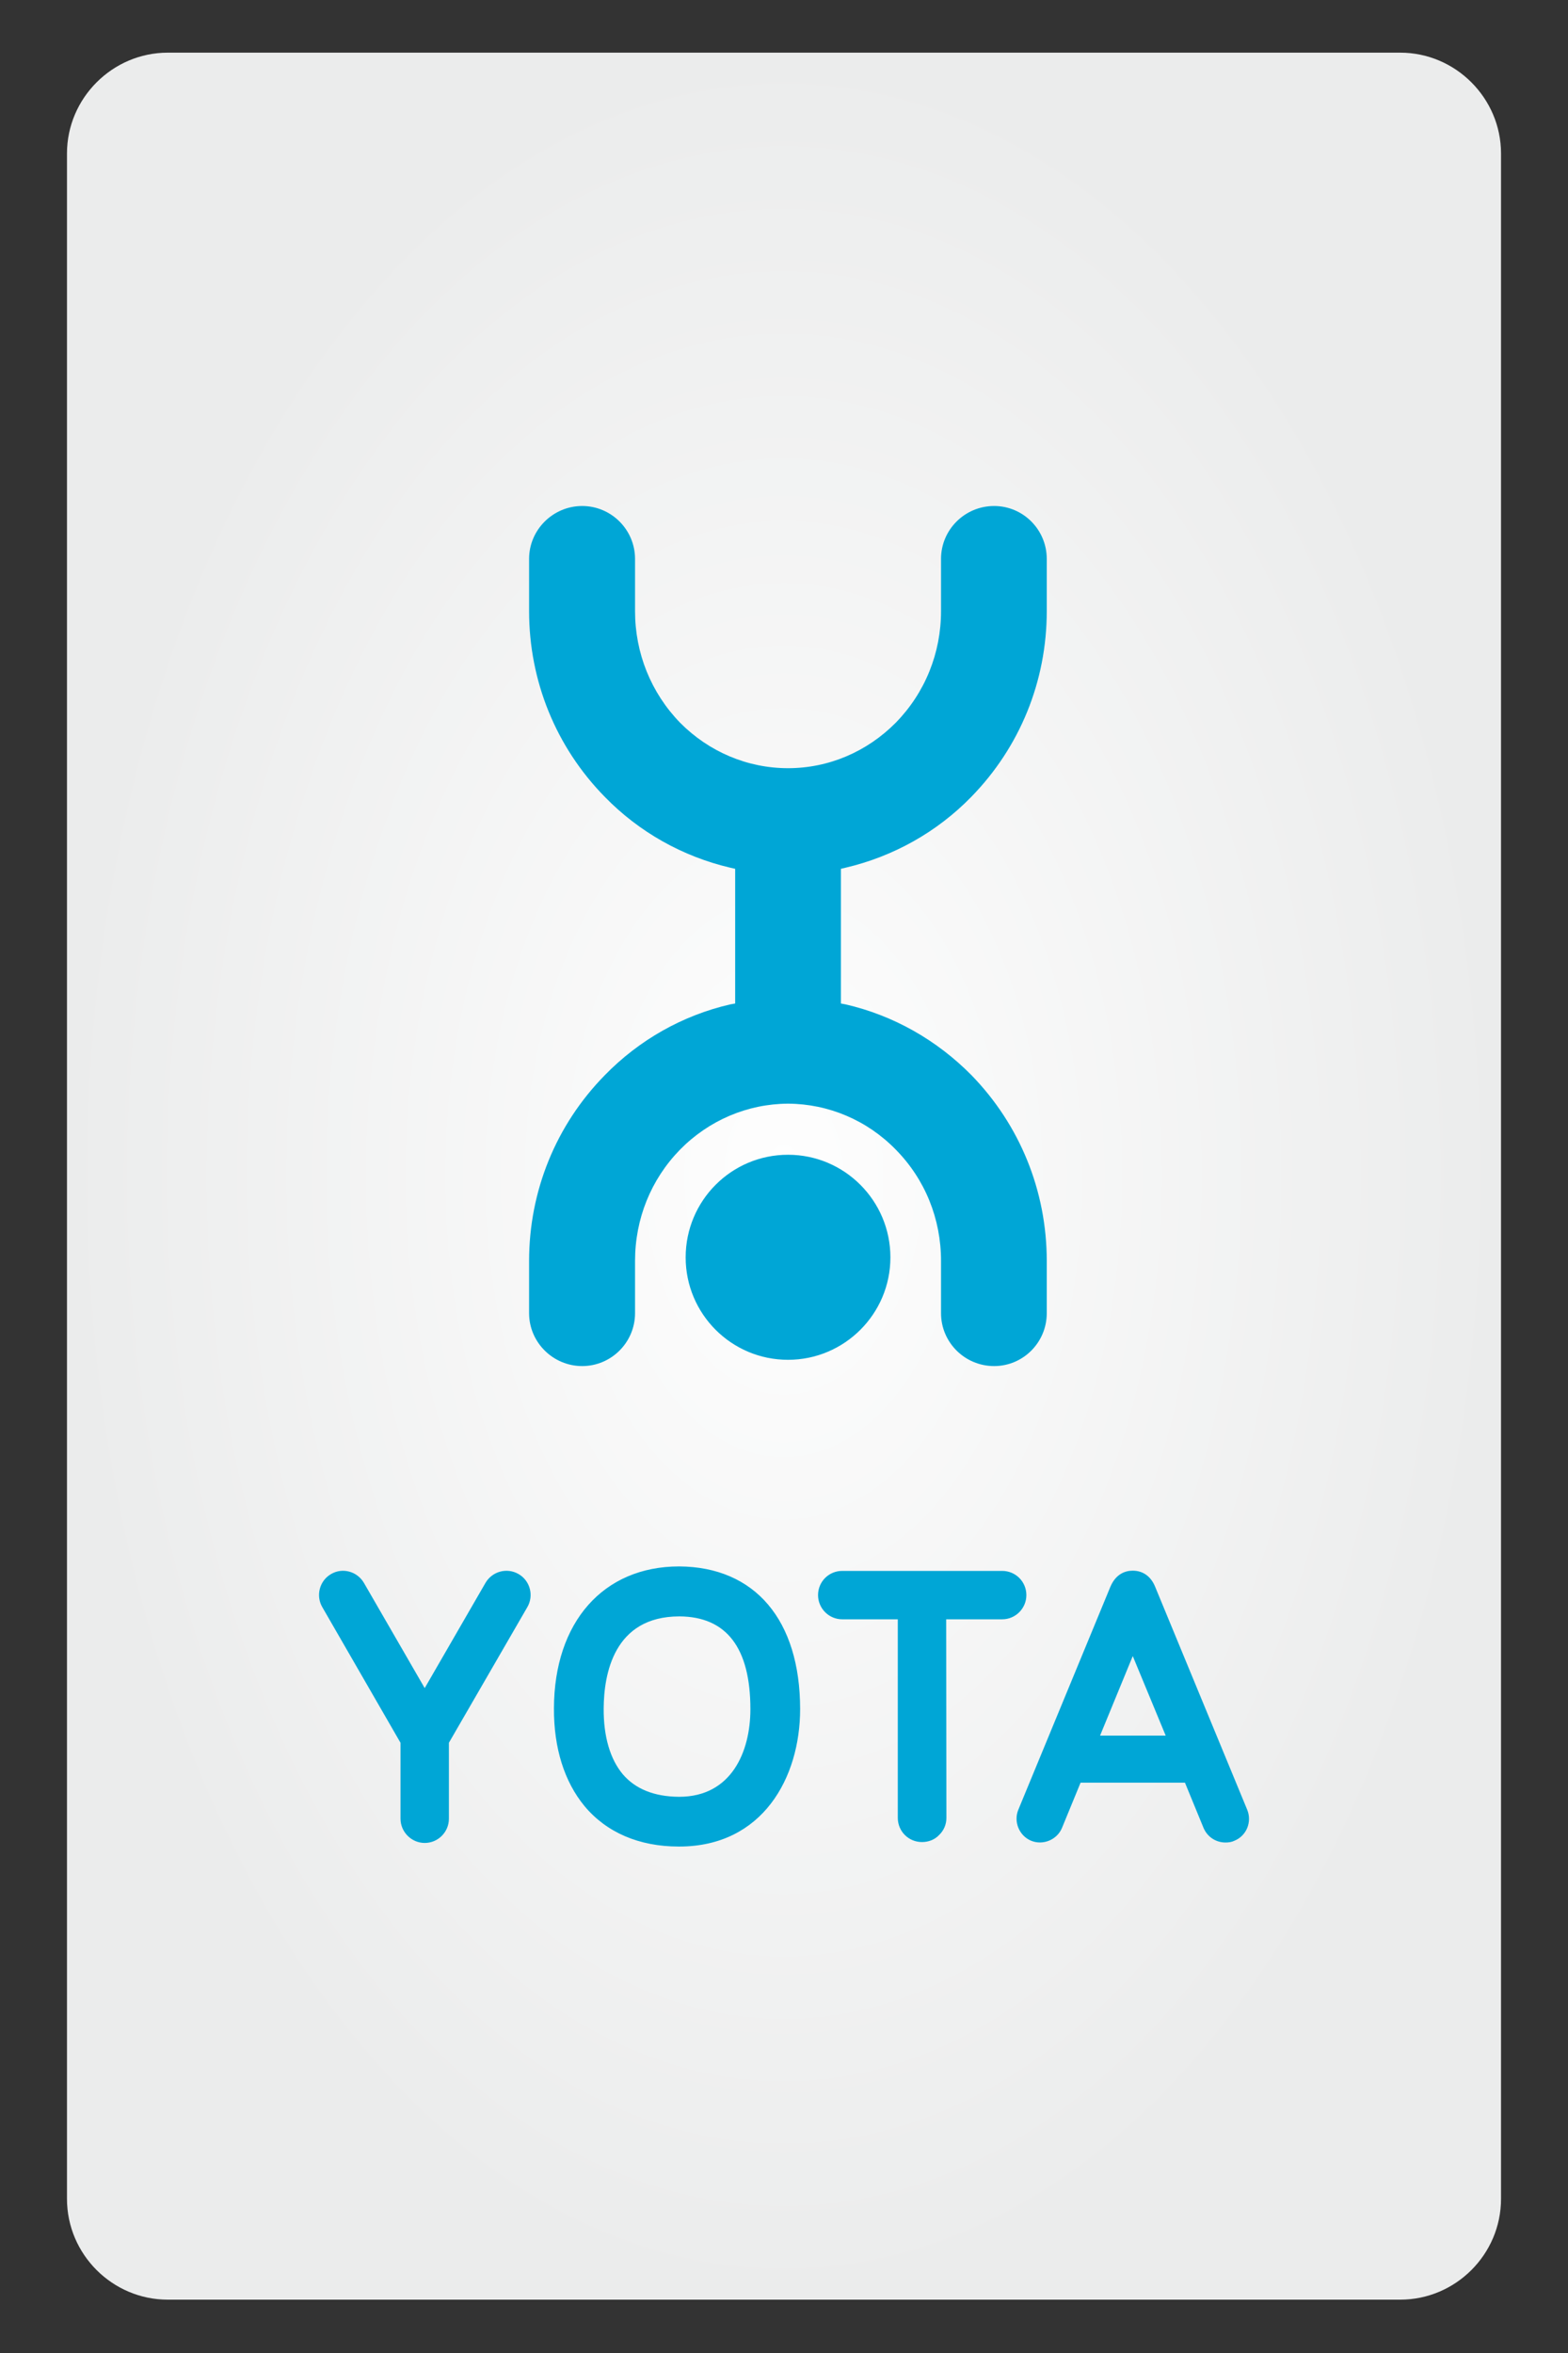 <?xml version="1.0" encoding="UTF-8"?>
<!DOCTYPE svg PUBLIC "-//W3C//DTD SVG 1.1//EN" "http://www.w3.org/Graphics/SVG/1.1/DTD/svg11.dtd">
<!-- Creator: CorelDRAW X7 -->
<svg xmlns="http://www.w3.org/2000/svg" xml:space="preserve" width="70mm" height="105mm" version="1.1" style="shape-rendering:geometricPrecision; text-rendering:geometricPrecision; image-rendering:optimizeQuality; fill-rule:evenodd; clip-rule:evenodd"
viewBox="0 0 7000 10500"
 xmlns:xlink="http://www.w3.org/1999/xlink">
 <rect x="0" y="0" width="7000" height="10500" fill="#333333" stroke="none"/>
 <defs>
  <style type="text/css">
   <![CDATA[
    .fil1 {fill:#00A6D6;fill-rule:nonzero}
    .fil0 {fill:url(#id0)}
   ]]>
  </style>
  <radialGradient id="id0" gradientUnits="userSpaceOnUse" gradientTransform="matrix(0.638 -0 -0 1 1266 0)" cx="3500" cy="5248.68" r="5013.68" fx="3500" fy="5248.68">
   <stop offset="0" style="stop-opacity:1; stop-color:#FEFEFE"/>
   <stop offset="1" style="stop-opacity:1; stop-color:#EBECEC"/>
  </radialGradient>
 </defs>
 <g id="Слой_x0020_1">
  <g id="_934315502128">
   <path class="fil0" d="M749 10262l5502 0c247,0 450,-202 450,-450l0 -9127c0,-247 -203,-450 -450,-450l-5502 0 0 0c-247,0 -450,203 -450,450l0 9127c0,248 203,450 450,450z"/>
   <path class="fil1" d="M3518 5153c-253,0 -457,205 -457,458 0,252 204,457 457,457 252,0 457,-205 457,-457 0,-253 -205,-458 -457,-458zm920 -2895c130,0 235,106 235,236l0 233c0,313 -120,607 -337,829 -153,157 -348,266 -561,316l-21 5 0 601 21 4c213,49 407,159 562,316 216,222 336,516 336,829l0 233c0,130 -105,236 -235,236 -131,0 -237,-106 -237,-236l0 -233c0,-188 -71,-364 -202,-497 -128,-131 -300,-204 -481,-205 -181,1 -353,74 -482,205 -130,133 -201,309 -201,497l0 233c0,130 -106,236 -236,236 -130,0 -237,-106 -237,-236l0 -233c0,-312 120,-607 338,-829 153,-157 347,-267 560,-316l22 -4 0 -601 -22 -5c-213,-50 -407,-159 -560,-316 -218,-222 -338,-517 -338,-829l0 -233c0,-130 107,-236 237,-236 130,0 236,106 236,236l0 233c0,187 71,364 201,498 129,130 301,203 482,203 181,0 352,-73 481,-203 131,-134 202,-311 202,-498l0 -233c0,-130 106,-236 237,-236z"/>
   <path class="fil1" d="M2315 7024c-52,-30 -118,-12 -148,40l-271 469 -271 -469c-30,-52 -96,-70 -147,-40 -52,30 -69,97 -39,148l349 605 0 339c0,59 49,108 108,108 60,0 108,-49 108,-108l0 -339 350 -605c30,-51 13,-118 -39,-148zm2159 -14l-714 0c-60,0 -108,48 -108,108 0,59 48,108 108,108l248 0 0 886c0,60 48,108 108,108 30,0 57,-11 76,-31 22,-21 33,-48 33,-77l-1 -886 250 0c60,0 108,-49 108,-108 0,-60 -48,-108 -108,-108zm-1124 617c0,-274 -107,-413 -317,-414 -293,0 -337,258 -338,410 -1,126 29,227 85,294 56,66 140,100 250,101l2 0c234,0 318,-202 318,-391zm222 0c0,305 -167,613 -540,613l-2 0c-177,0 -323,-63 -421,-181 -89,-108 -137,-258 -136,-436 1,-384 220,-633 559,-633 338,2 540,239 540,637zm1632 118l-147 -355 -146 355 293 0zm364 331c22,54 -3,116 -57,138 -12,6 -26,8 -40,8 -43,0 -81,-25 -98,-65l-83 -202 -466 0 -83 202c-22,53 -85,79 -138,57 -53,-22 -79,-85 -57,-138l411 -995c25,-59 68,-72 100,-72 45,0 81,25 100,72l411 995z"/>
  </g>
 </g>
</svg>
